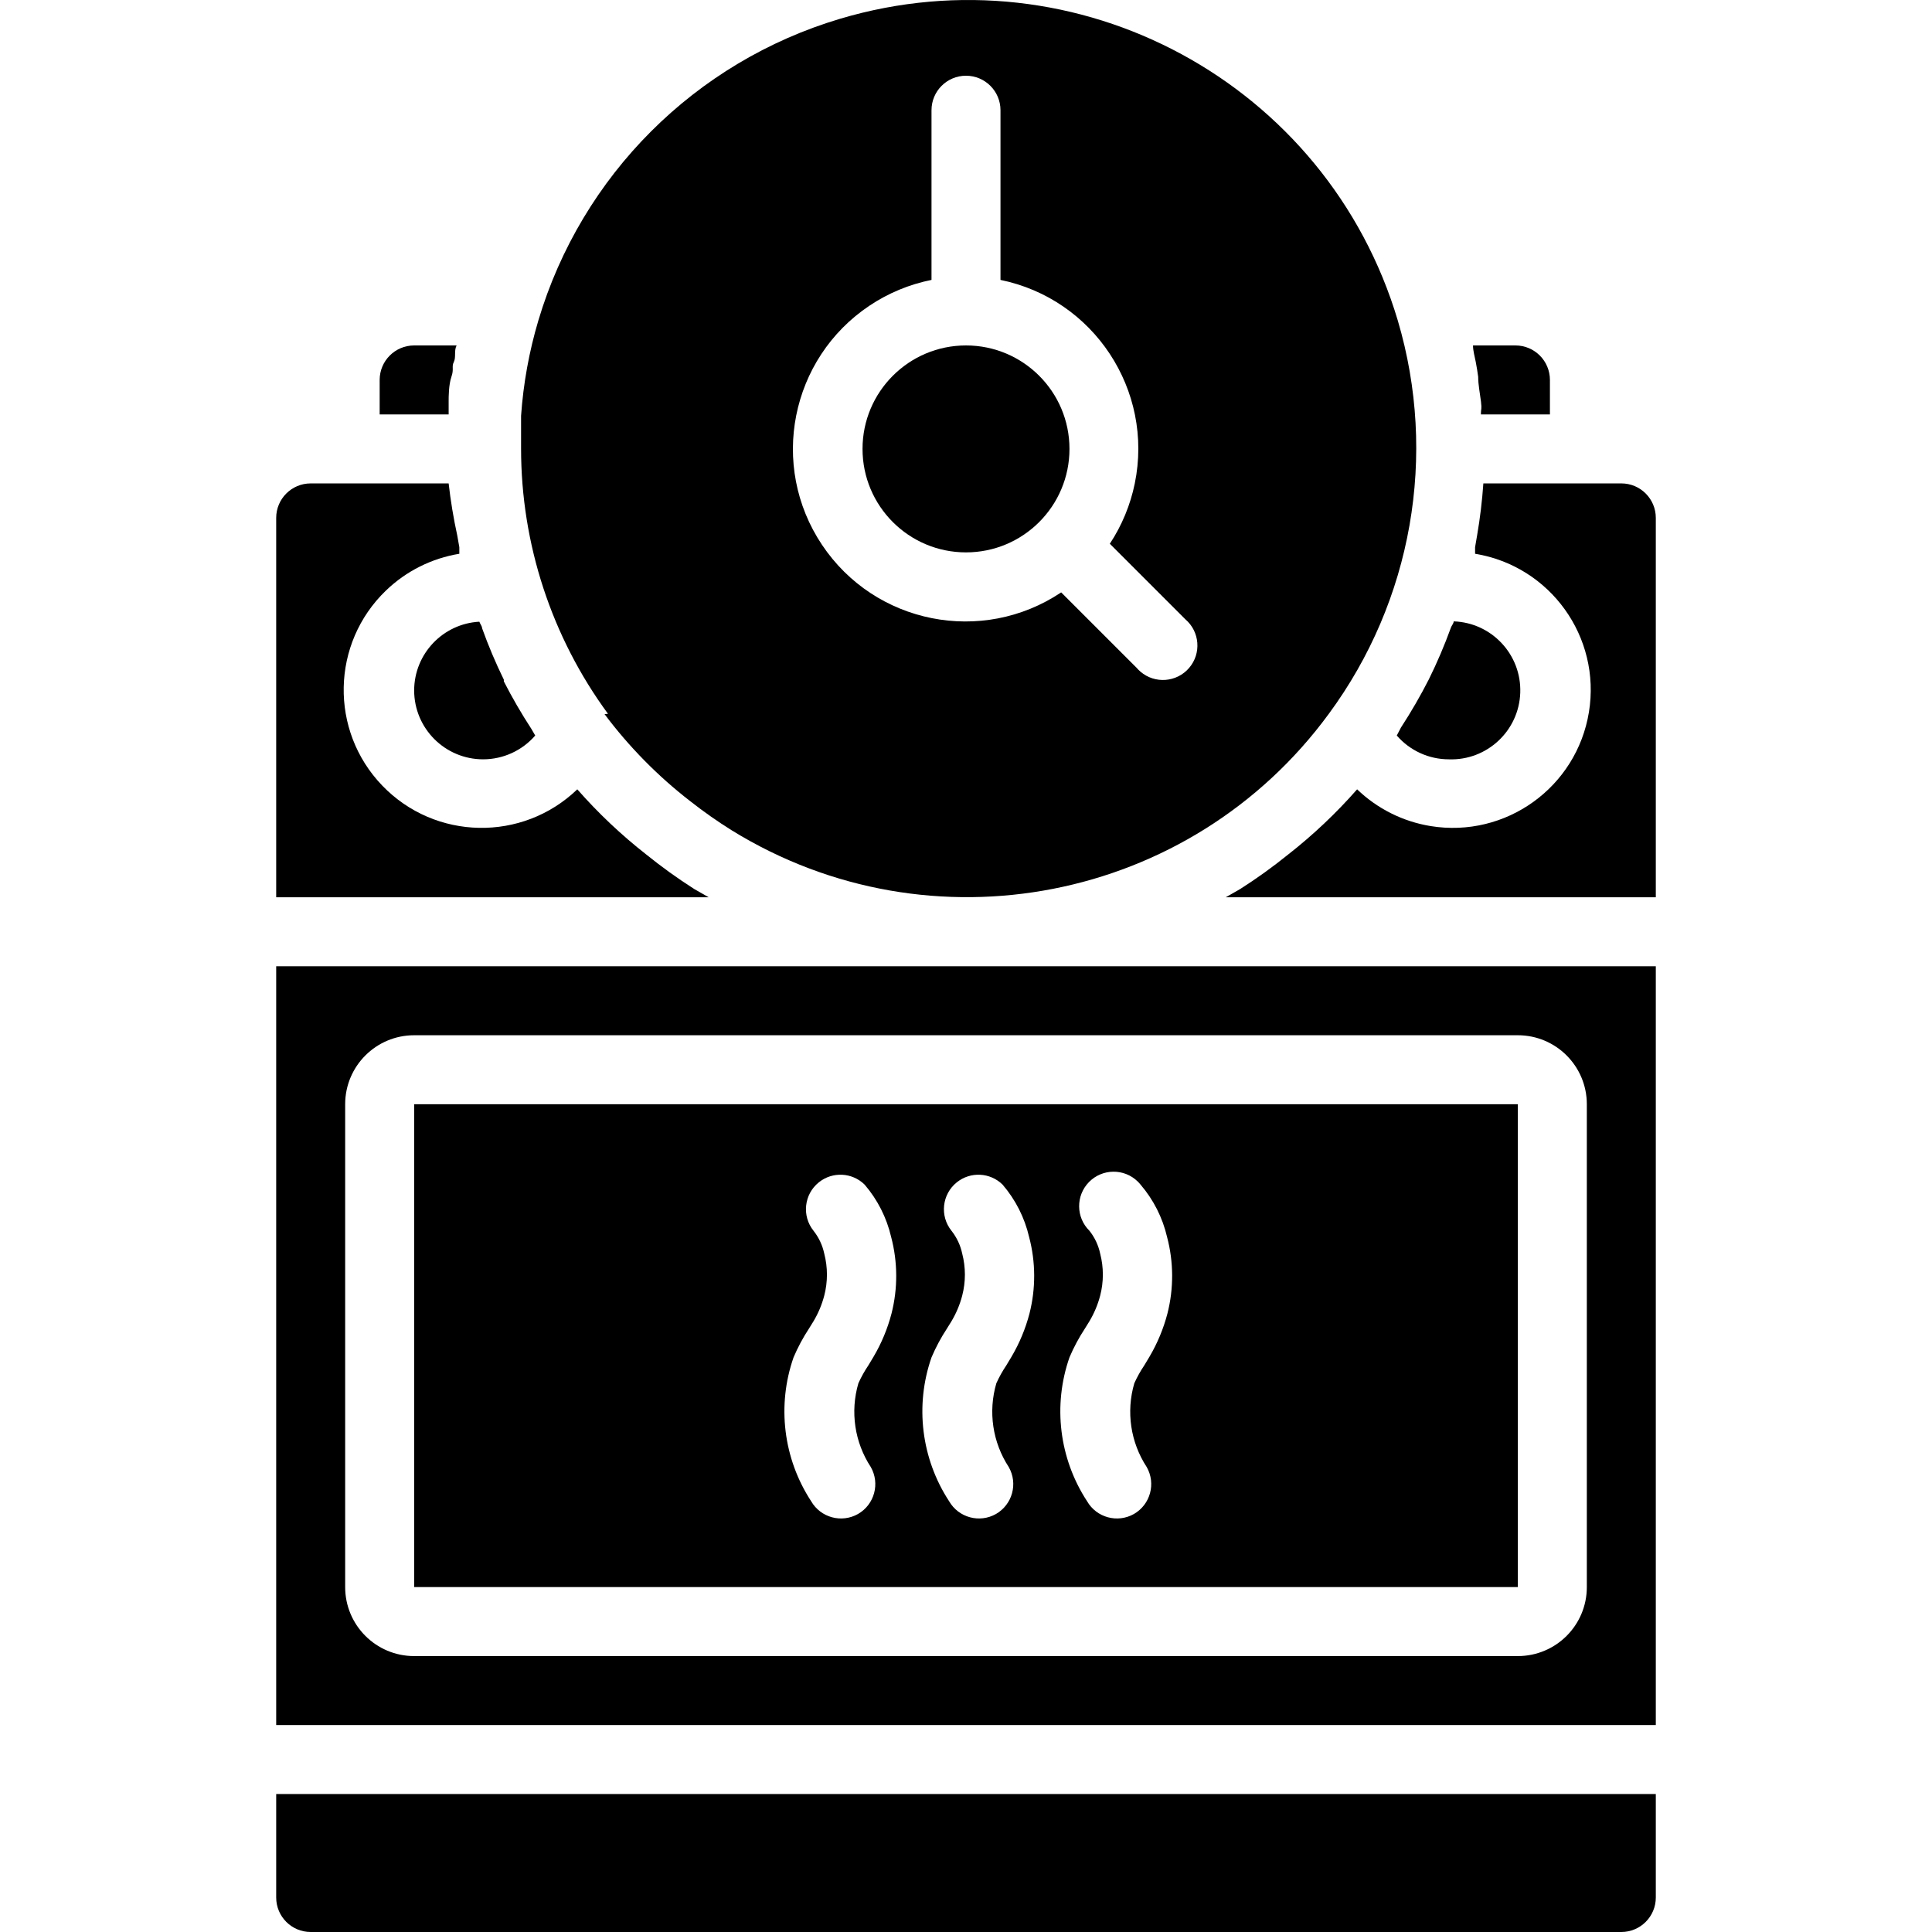 <?xml version="1.0" encoding="iso-8859-1"?>
<!-- Generator: Adobe Illustrator 19.0.0, SVG Export Plug-In . SVG Version: 6.00 Build 0)  -->
<svg xmlns="http://www.w3.org/2000/svg" xmlns:xlink="http://www.w3.org/1999/xlink" version="1.1" id="Layer_1" x="0px" y="0px" viewBox="0 0 477.999 477.999" style="enable-background:new 0 0 477.999 477.999;" xml:space="preserve">
<g>
	<g>
		<path d="M68.333,443.866v25.6c0,4.713,3.82,8.533,8.533,8.533h324.267c4.713,0,8.533-3.82,8.533-8.533v-25.6H68.333z"/>
	</g>
</g>
<g>
	<g>
		<path d="M171.757,219.951c-4.109-2.622-8.069-5.471-11.861-8.533c-6.177-4.835-11.891-10.234-17.067-16.128    c-13.585,13.069-35.193,12.651-48.263-0.934c-13.069-13.585-12.651-35.193,0.934-48.263c4.987-4.798,11.315-7.966,18.144-9.085    v-1.621l-0.512-2.901c-0.93-4.256-1.642-8.557-2.133-12.885H76.866c-4.713,0-8.533,3.82-8.533,8.533v93.867h107.008    L171.757,219.951z"/>
	</g>
</g>
<g>
	<g>
		<circle cx="239" cy="111.066" r="25.6"/>
	</g>
</g>
<g>
	<g>
		<path d="M131.48,180.356c-2.479-3.804-4.758-7.734-6.827-11.776v-0.427c-2.026-4.136-3.82-8.38-5.376-12.715    c0-0.512-0.512-1.109-0.683-1.621c-9.024,0.497-16.096,7.943-16.128,16.981c0,9.426,7.641,17.067,17.067,17.067    c4.945-0.003,9.646-2.151,12.885-5.888L131.48,180.356z"/>
	</g>
</g>
<g>
	<g>
		<path d="M112.962,85.466h-10.496c-4.713,0-8.533,3.82-8.533,8.533v8.533H111v-0.512c0-0.939,0-1.877,0-2.816s0-4.011,0.683-5.973    s0-2.475,0.597-3.669C112.877,88.367,112.28,86.831,112.962,85.466z"/>
	</g>
</g>
<g>
	<g>
		<path d="M345.837,79.322C328.362,20.6,266.593-12.837,207.871,4.637c-35.909,10.686-63.999,38.775-74.685,74.685    c-2.28,7.671-3.711,15.569-4.267,23.552c0,2.674,0,5.376,0,8.107c0.004,23.605,7.537,46.592,21.504,65.621l-0.853,0.085    c6.057,8.085,13.175,15.318,21.163,21.504c3.307,2.604,6.754,5.025,10.325,7.253c49.228,30.363,113.522,17.808,147.712-28.843    C349.377,148.636,355.693,112.632,345.837,79.322z M294.202,165.253c-3.065,3.58-8.452,3.996-12.032,0.931    c-0.334-0.286-0.645-0.597-0.931-0.931l-18.688-18.688c-19.593,13.091-46.089,7.82-59.18-11.774    c-13.091-19.593-7.82-46.089,11.774-59.18c4.642-3.101,9.847-5.262,15.321-6.358V27.269c0-4.713,3.82-8.533,8.533-8.533    s8.533,3.821,8.533,8.533v41.984c23.084,4.734,37.959,27.285,33.225,50.369c-1.091,5.318-3.186,10.379-6.174,14.911l18.688,18.688    C296.851,156.286,297.268,161.673,294.202,165.253z"/>
	</g>
</g>
<g>
	<g>
		<path d="M401.133,119.599H367c-0.297,4.29-0.809,8.562-1.536,12.8l-0.512,2.987v1.621c18.603,3.049,31.213,20.601,28.164,39.204    s-20.601,31.213-39.204,28.164c-6.829-1.119-13.157-4.288-18.144-9.085c-5.176,5.894-10.889,11.294-17.067,16.128    c-3.789,3.067-7.749,5.916-11.861,8.533l-3.584,2.048h106.411v-93.867C409.666,123.42,405.846,119.599,401.133,119.599z"/>
	</g>
</g>
<g>
	<g>
		<path d="M68.333,239.066v187.733h341.333V239.066H68.333z M392.6,392.666c0,9.426-7.641,17.067-17.067,17.067H102.466    c-9.426,0-17.067-7.641-17.067-17.067V273.199c0-9.426,7.641-17.067,17.067-17.067h273.067c9.426,0,17.067,7.641,17.067,17.067    V392.666z"/>
	</g>
</g>
<g>
	<g>
		<path d="M374.936,85.466H364.44c0,1.365,0.427,2.731,0.683,4.096c0.256,1.365,0.427,2.389,0.597,3.669    c0,1.963,0.427,4.011,0.683,6.059c0.256,2.048,0,1.877,0,2.816v0.427h17.067v-8.533C383.469,89.286,379.648,85.466,374.936,85.466    z"/>
	</g>
</g>
<g>
	<g>
		<path d="M359.661,153.733c0,0.512-0.512,1.024-0.683,1.536c-1.581,4.365-3.404,8.638-5.461,12.8    c-2.091,4.102-4.398,8.089-6.912,11.947l-1.024,1.963c3.239,3.737,7.94,5.885,12.885,5.888c9.426,0.33,17.334-7.044,17.664-16.469    S369.087,154.062,359.661,153.733z"/>
	</g>
</g>
<g>
	<g>
		<path d="M102.466,273.199v119.467h273.067V273.199H102.466z M220.568,324.996c-0.978,3.744-2.472,7.334-4.437,10.667l-1.28,2.133    c-0.949,1.407-1.777,2.891-2.475,4.437c-2.063,7.028-0.94,14.608,3.072,20.736c2.316,4.079,0.906,9.262-3.157,11.605    c-4.079,2.316-9.262,0.906-11.605-3.157c-6.89-10.545-8.497-23.69-4.352-35.584c1.061-2.5,2.346-4.9,3.84-7.168l1.109-1.792    c1.174-1.97,2.065-4.096,2.645-6.315c0.889-3.413,0.889-6.997,0-10.411c-0.437-2.056-1.342-3.983-2.645-5.632    c-2.951-3.675-2.364-9.046,1.31-11.997c3.371-2.707,8.233-2.465,11.319,0.562c3.205,3.73,5.459,8.18,6.571,12.971    C222.122,312.257,222.151,318.777,220.568,324.996z M254.701,324.996c-0.978,3.744-2.472,7.334-4.437,10.667l-1.28,2.133    c-0.949,1.407-1.777,2.891-2.475,4.437c-2.063,7.028-0.94,14.608,3.072,20.736c2.316,4.079,0.906,9.262-3.157,11.605    c-4.079,2.316-9.262,0.906-11.605-3.157c-6.89-10.545-8.497-23.69-4.352-35.584c1.061-2.5,2.346-4.9,3.84-7.168l1.109-1.792    c1.174-1.97,2.065-4.096,2.645-6.315c0.889-3.413,0.889-6.997,0-10.411c-0.437-2.056-1.342-3.983-2.645-5.632    c-2.951-3.675-2.364-9.046,1.31-11.997c3.371-2.707,8.233-2.465,11.319,0.562c3.205,3.73,5.459,8.18,6.571,12.971    C256.255,312.257,256.285,318.777,254.701,324.996z M288.834,324.996c-0.978,3.744-2.472,7.334-4.437,10.667l-1.28,2.133    c-0.949,1.407-1.777,2.891-2.475,4.437c-2.063,7.028-0.94,14.608,3.072,20.736c2.316,4.079,0.906,9.262-3.157,11.605    c-4.079,2.316-9.262,0.906-11.605-3.157c-6.89-10.545-8.497-23.69-4.352-35.584c1.061-2.5,2.346-4.9,3.84-7.168l1.109-1.792    c1.174-1.97,2.065-4.096,2.645-6.315c0.889-3.413,0.889-6.997,0-10.411c-0.437-2.056-1.342-3.983-2.645-5.632    c-3.364-3.3-3.416-8.703-0.116-12.067c3.3-3.364,8.703-3.416,12.067-0.116c0.241,0.236,0.467,0.486,0.678,0.748    c3.205,3.73,5.459,8.18,6.571,12.971C290.389,312.257,290.418,318.777,288.834,324.996z"/>
	</g>
</g>
<g>
</g>
<g>
</g>
<g>
</g>
<g>
</g>
<g>
</g>
<g>
</g>
<g>
</g>
<g>
</g>
<g>
</g>
<g>
</g>
<g>
</g>
<g>
</g>
<g>
</g>
<g>
</g>
<g>
</g>
</svg>
